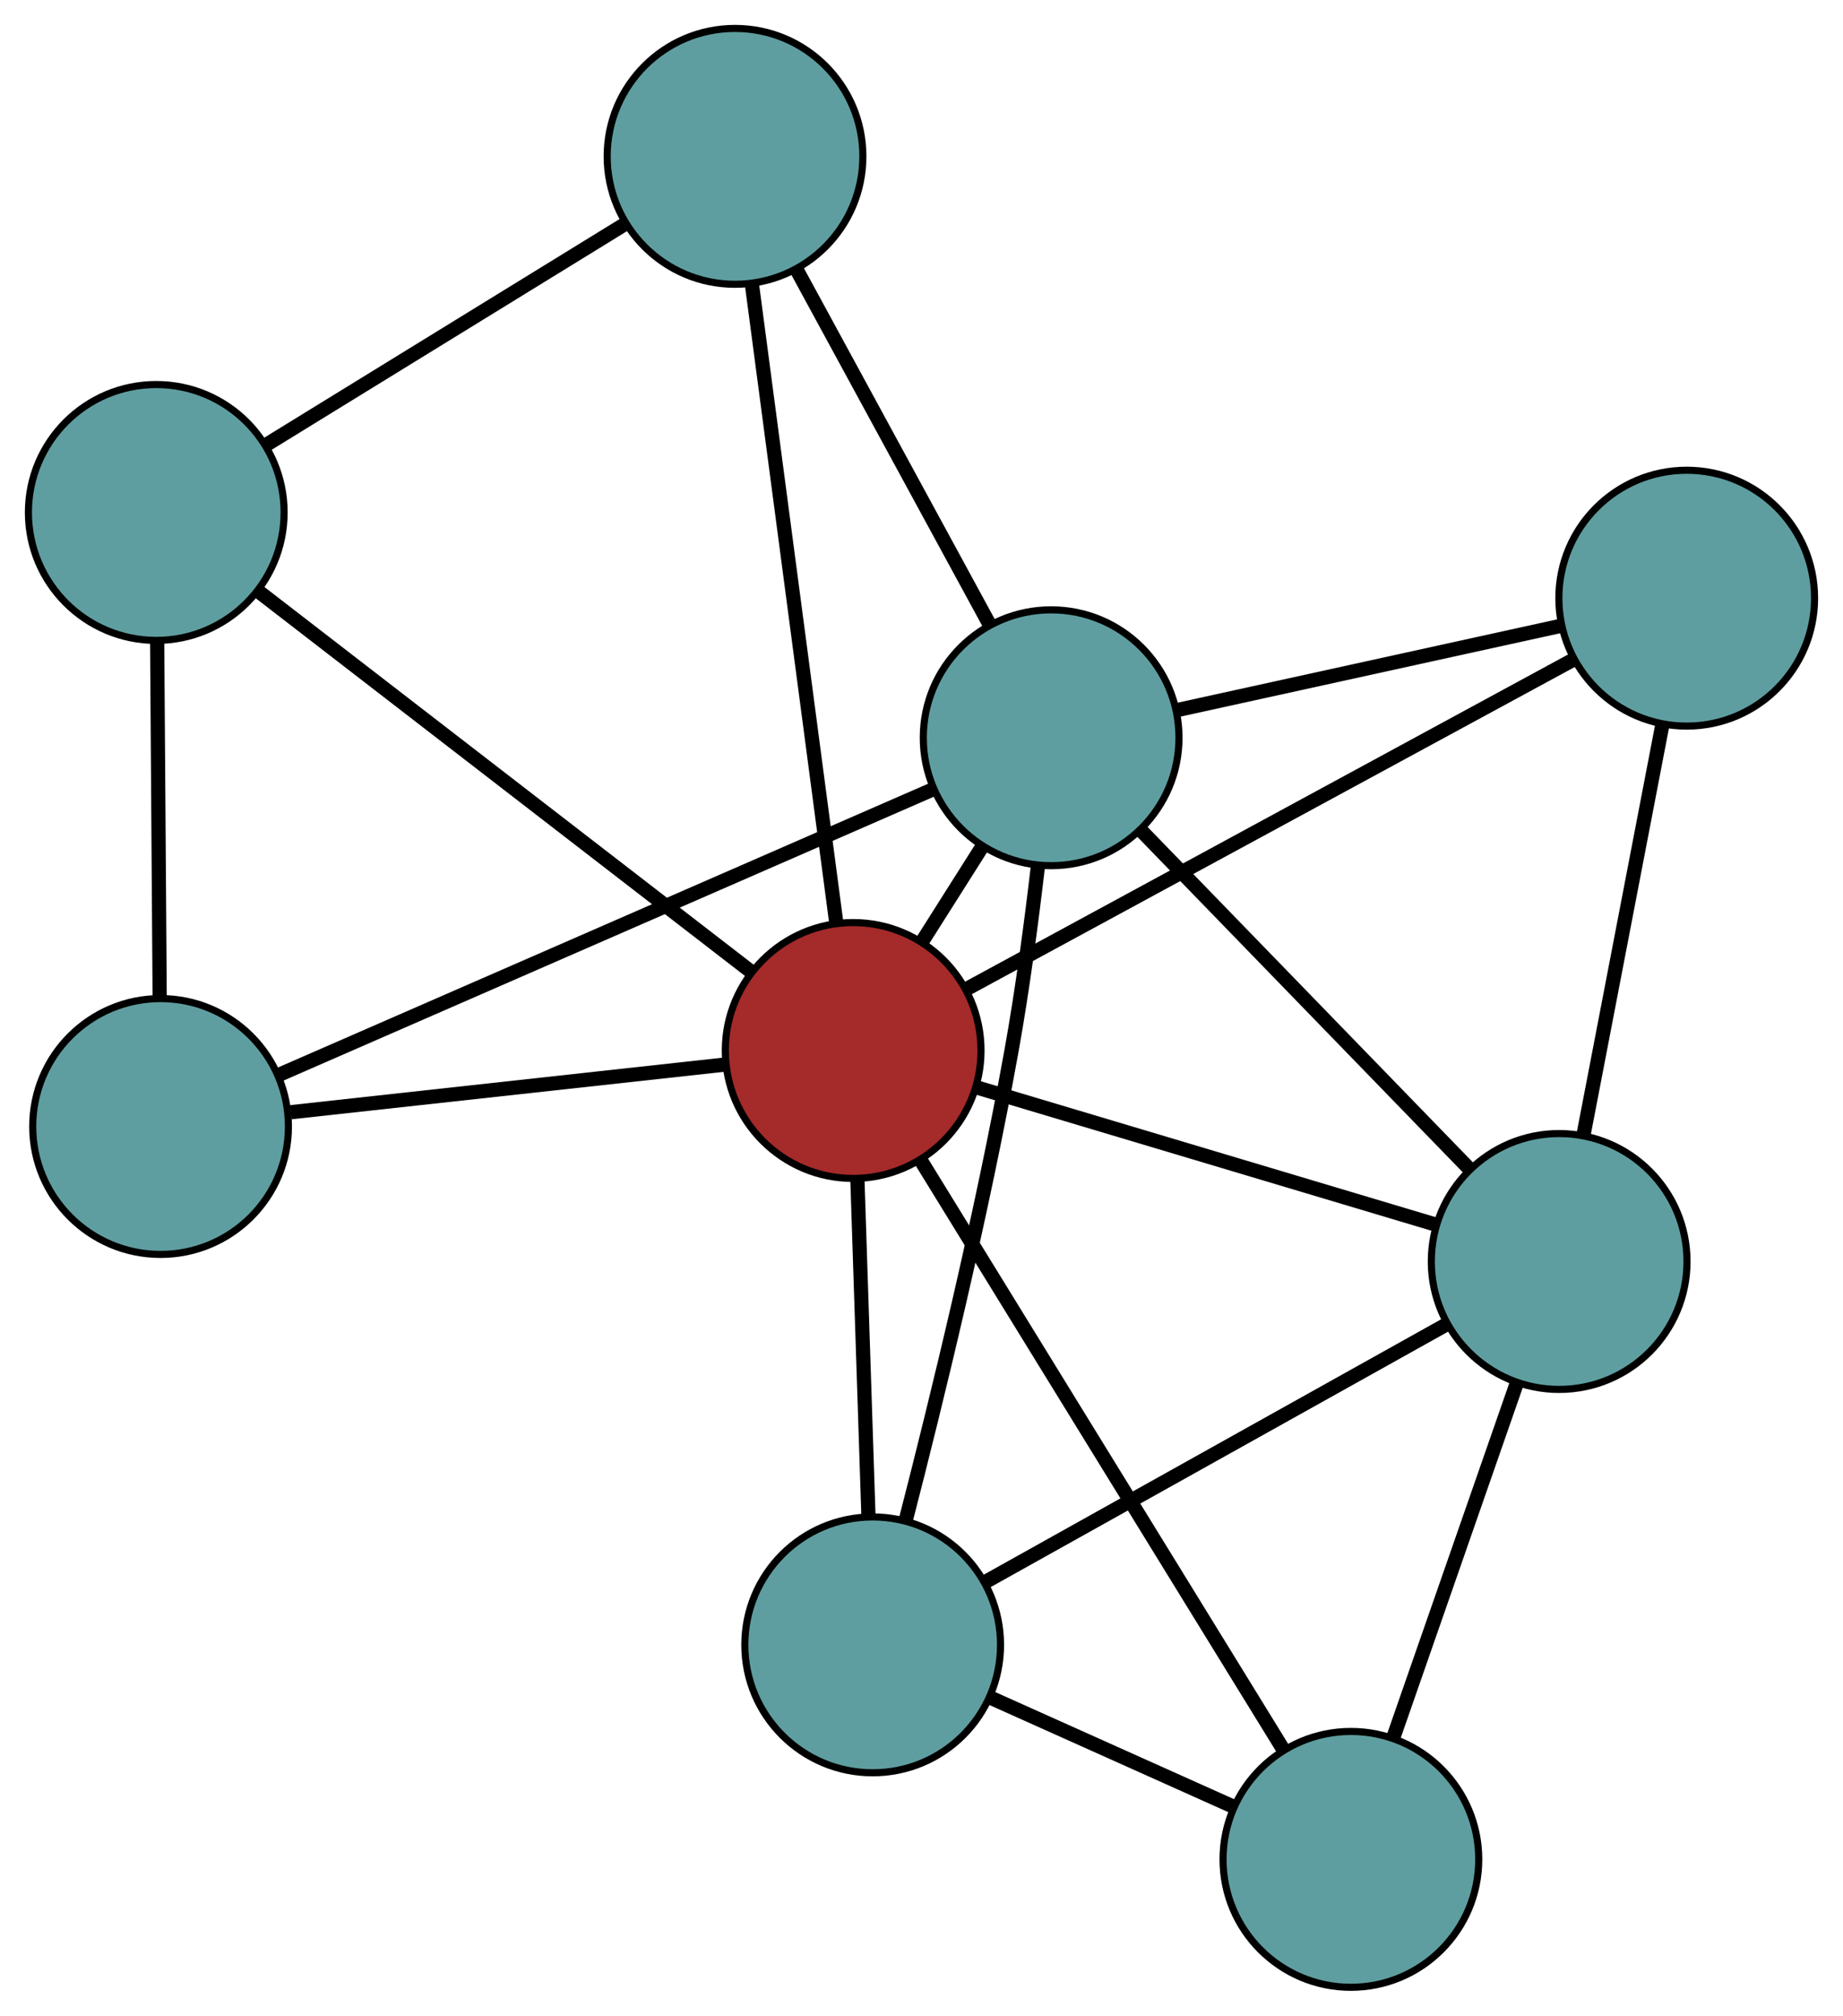 <?xml version="1.0" encoding="UTF-8" standalone="no"?>
<!DOCTYPE svg PUBLIC "-//W3C//DTD SVG 1.1//EN"
 "http://www.w3.org/Graphics/SVG/1.1/DTD/svg11.dtd">
<!-- Generated by graphviz version 2.36.0 (20140111.2315)
 -->
<!-- Title: G Pages: 1 -->
<svg width="100%" height="100%"
 viewBox="0.00 0.00 259.48 283.63" xmlns="http://www.w3.org/2000/svg" xmlns:xlink="http://www.w3.org/1999/xlink">
<g id="graph0" class="graph" transform="scale(1 1) rotate(0) translate(4 279.625)">
<title>G</title>
<!-- 0 -->
<g id="node1" class="node"><title>0</title>
<ellipse fill="cadetblue" stroke="black" cx="118.866" cy="-48.182" rx="18" ry="18"/>
</g>
<!-- 4 -->
<g id="node5" class="node"><title>4</title>
<ellipse fill="cadetblue" stroke="black" cx="186.195" cy="-18" rx="18" ry="18"/>
</g>
<!-- 0&#45;&#45;4 -->
<g id="edge1" class="edge"><title>0&#45;&#45;4</title>
<path fill="none" stroke="black" stroke-width="2" d="M135.509,-40.722C145.945,-36.043 159.343,-30.037 169.743,-25.375"/>
</g>
<!-- 6 -->
<g id="node7" class="node"><title>6</title>
<ellipse fill="cadetblue" stroke="black" cx="215.518" cy="-102.125" rx="18" ry="18"/>
</g>
<!-- 0&#45;&#45;6 -->
<g id="edge2" class="edge"><title>0&#45;&#45;6</title>
<path fill="none" stroke="black" stroke-width="2" d="M134.826,-57.09C152.734,-67.085 181.617,-83.204 199.535,-93.204"/>
</g>
<!-- 7 -->
<g id="node8" class="node"><title>7</title>
<ellipse fill="cadetblue" stroke="black" cx="143.992" cy="-175.817" rx="18" ry="18"/>
</g>
<!-- 0&#45;&#45;7 -->
<g id="edge3" class="edge"><title>0&#45;&#45;7</title>
<path fill="none" stroke="black" stroke-width="2" d="M123.524,-65.718C127.871,-82.587 134.294,-108.858 138.439,-131.932 139.959,-140.397 141.212,-149.856 142.141,-157.818"/>
</g>
<!-- 8 -->
<g id="node9" class="node"><title>8</title>
<ellipse fill="brown" stroke="black" cx="116.119" cy="-131.813" rx="18" ry="18"/>
</g>
<!-- 0&#45;&#45;8 -->
<g id="edge4" class="edge"><title>0&#45;&#45;8</title>
<path fill="none" stroke="black" stroke-width="2" d="M118.27,-66.329C117.809,-80.357 117.174,-99.683 116.714,-113.702"/>
</g>
<!-- 1 -->
<g id="node2" class="node"><title>1</title>
<ellipse fill="cadetblue" stroke="black" cx="18.607" cy="-121.119" rx="18" ry="18"/>
</g>
<!-- 5 -->
<g id="node6" class="node"><title>5</title>
<ellipse fill="cadetblue" stroke="black" cx="18" cy="-207.517" rx="18" ry="18"/>
</g>
<!-- 1&#45;&#45;5 -->
<g id="edge5" class="edge"><title>1&#45;&#45;5</title>
<path fill="none" stroke="black" stroke-width="2" d="M18.479,-139.442C18.375,-154.203 18.23,-174.842 18.127,-189.517"/>
</g>
<!-- 1&#45;&#45;7 -->
<g id="edge6" class="edge"><title>1&#45;&#45;7</title>
<path fill="none" stroke="black" stroke-width="2" d="M35.257,-128.383C59.239,-138.844 103.253,-158.045 127.273,-168.524"/>
</g>
<!-- 1&#45;&#45;8 -->
<g id="edge7" class="edge"><title>1&#45;&#45;8</title>
<path fill="none" stroke="black" stroke-width="2" d="M36.948,-123.13C54.492,-125.054 80.784,-127.938 98.189,-129.847"/>
</g>
<!-- 2 -->
<g id="node3" class="node"><title>2</title>
<ellipse fill="cadetblue" stroke="black" cx="99.485" cy="-257.625" rx="18" ry="18"/>
</g>
<!-- 2&#45;&#45;5 -->
<g id="edge8" class="edge"><title>2&#45;&#45;5</title>
<path fill="none" stroke="black" stroke-width="2" d="M83.773,-247.964C69.252,-239.034 47.804,-225.844 33.386,-216.979"/>
</g>
<!-- 2&#45;&#45;7 -->
<g id="edge9" class="edge"><title>2&#45;&#45;7</title>
<path fill="none" stroke="black" stroke-width="2" d="M108.278,-241.463C116.131,-227.027 127.567,-206.007 135.369,-191.668"/>
</g>
<!-- 2&#45;&#45;8 -->
<g id="edge10" class="edge"><title>2&#45;&#45;8</title>
<path fill="none" stroke="black" stroke-width="2" d="M101.868,-239.599C105.03,-215.682 110.58,-173.705 113.74,-149.805"/>
</g>
<!-- 3 -->
<g id="node4" class="node"><title>3</title>
<ellipse fill="cadetblue" stroke="black" cx="233.477" cy="-195.459" rx="18" ry="18"/>
</g>
<!-- 3&#45;&#45;6 -->
<g id="edge11" class="edge"><title>3&#45;&#45;6</title>
<path fill="none" stroke="black" stroke-width="2" d="M230.014,-177.463C226.834,-160.936 222.147,-136.575 218.97,-120.065"/>
</g>
<!-- 3&#45;&#45;7 -->
<g id="edge12" class="edge"><title>3&#45;&#45;7</title>
<path fill="none" stroke="black" stroke-width="2" d="M215.798,-191.578C200.11,-188.135 177.311,-183.131 161.635,-179.69"/>
</g>
<!-- 3&#45;&#45;8 -->
<g id="edge13" class="edge"><title>3&#45;&#45;8</title>
<path fill="none" stroke="black" stroke-width="2" d="M217.649,-186.875C195.251,-174.728 154.536,-152.647 132.07,-140.464"/>
</g>
<!-- 4&#45;&#45;6 -->
<g id="edge14" class="edge"><title>4&#45;&#45;6</title>
<path fill="none" stroke="black" stroke-width="2" d="M192.129,-35.024C197.217,-49.619 204.508,-70.538 209.593,-85.126"/>
</g>
<!-- 4&#45;&#45;8 -->
<g id="edge15" class="edge"><title>4&#45;&#45;8</title>
<path fill="none" stroke="black" stroke-width="2" d="M176.744,-33.349C163.37,-55.071 139.059,-94.556 125.644,-116.343"/>
</g>
<!-- 5&#45;&#45;8 -->
<g id="edge16" class="edge"><title>5&#45;&#45;8</title>
<path fill="none" stroke="black" stroke-width="2" d="M32.478,-196.346C51.029,-182.033 83.002,-157.364 101.582,-143.029"/>
</g>
<!-- 6&#45;&#45;7 -->
<g id="edge17" class="edge"><title>6&#45;&#45;7</title>
<path fill="none" stroke="black" stroke-width="2" d="M202.731,-115.3C189.712,-128.713 169.648,-149.385 156.669,-162.757"/>
</g>
<!-- 6&#45;&#45;8 -->
<g id="edge18" class="edge"><title>6&#45;&#45;8</title>
<path fill="none" stroke="black" stroke-width="2" d="M198.204,-107.296C180.071,-112.712 151.751,-121.17 133.568,-126.601"/>
</g>
<!-- 7&#45;&#45;8 -->
<g id="edge19" class="edge"><title>7&#45;&#45;8</title>
<path fill="none" stroke="black" stroke-width="2" d="M134.243,-160.427C131.543,-156.164 128.612,-151.536 125.909,-147.269"/>
</g>
</g>
</svg>

